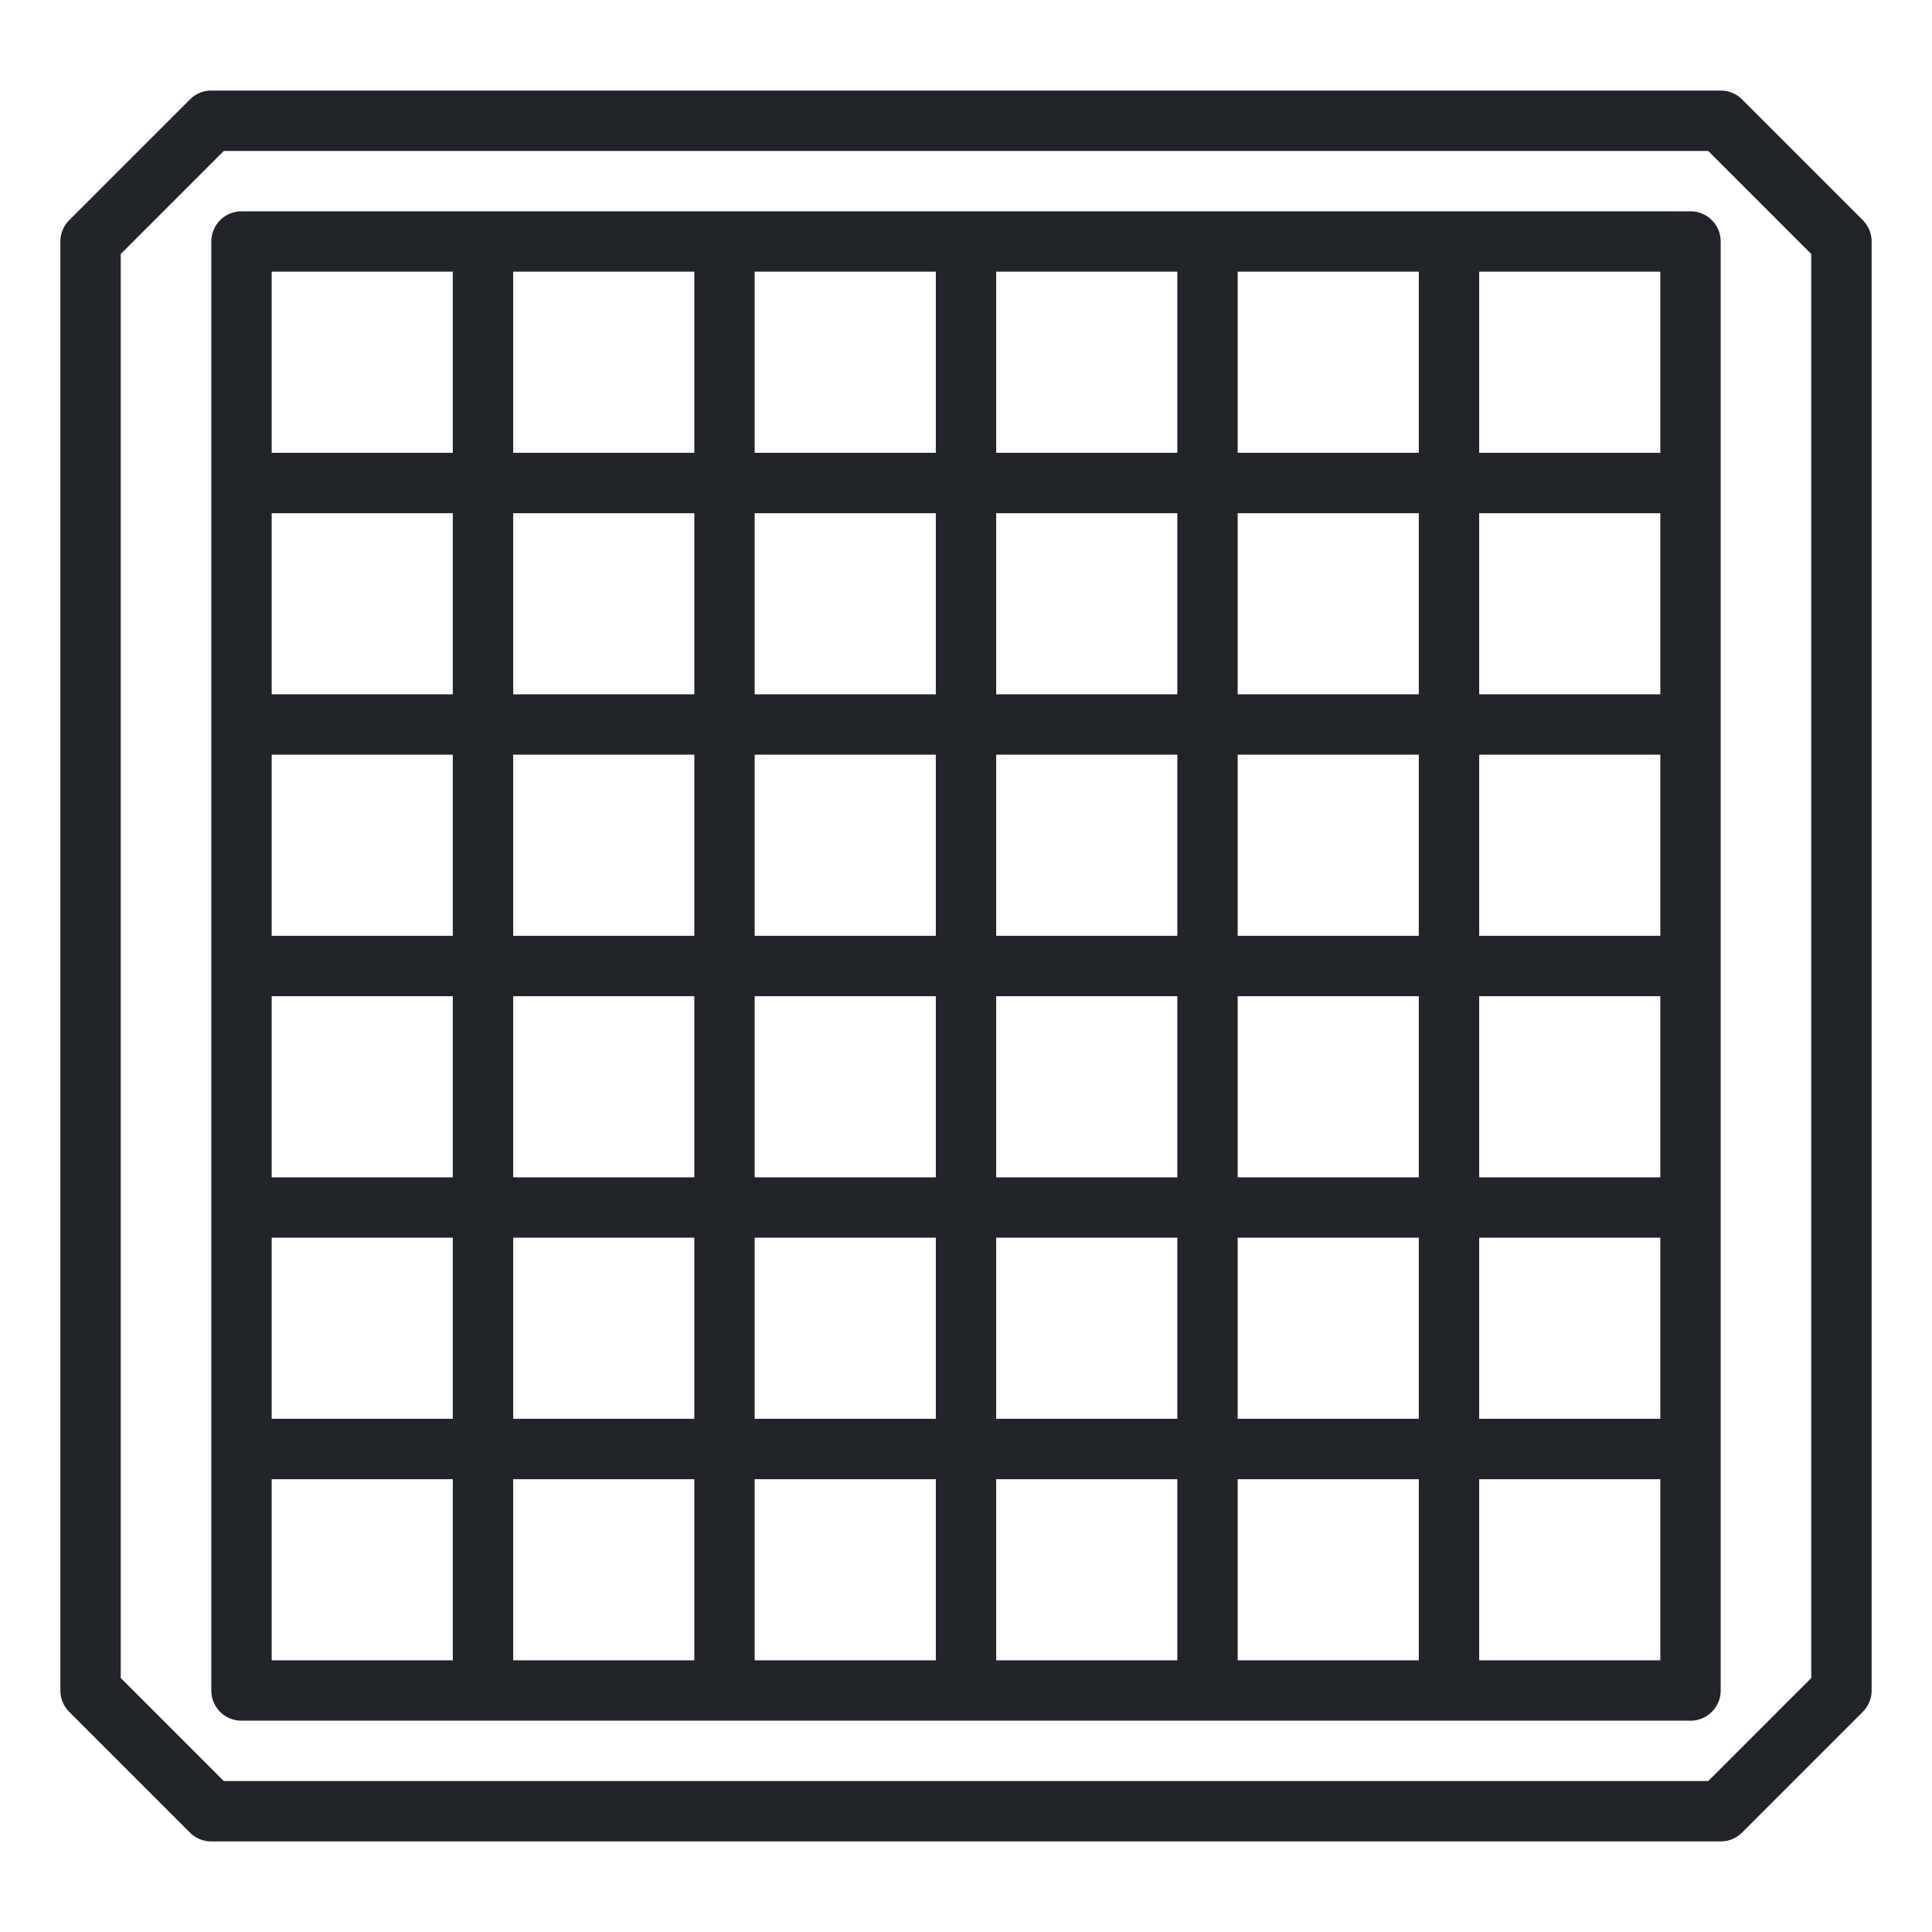 <?xml version="1.0"?>
<svg xmlns="http://www.w3.org/2000/svg" xmlns:xlink="http://www.w3.org/1999/xlink" xmlns:svgjs="http://svgjs.com/svgjs" version="1.1" width="512" height="512" x="0" y="0" viewBox="0 0 64 64" style="enable-background:new 0 0 512 512" xml:space="preserve" class=""><g><g xmlns="http://www.w3.org/2000/svg" id="outline"><path d="M57.707,3.293A1,1,0,0,0,57,3H7a1,1,0,0,0-.707.293l-4,4A1,1,0,0,0,2,8V56a1,1,0,0,0,.293.707l4,4A1,1,0,0,0,7,61H57a1,1,0,0,0,.707-.293l4-4A1,1,0,0,0,62,56V8a1,1,0,0,0-.293-.707ZM60,55.586,56.586,59H7.414L4,55.586V8.414L7.414,5H56.586L60,8.414Z" fill="#212529" data-original="#000000" style="" class=""/><path d="M8,7A1,1,0,0,0,7,8V56a1,1,0,0,0,1,1H56a1,1,0,0,0,1-1V8a1,1,0,0,0-1-1Zm7,48H9V49h6Zm0-8H9V41h6Zm0-8H9V33h6Zm0-8H9V25h6Zm0-8H9V17h6Zm0-8H9V9h6Zm8,40H17V49h6Zm0-8H17V41h6Zm0-8H17V33h6Zm0-8H17V25h6Zm0-8H17V17h6Zm0-8H17V9h6Zm8,40H25V49h6Zm0-8H25V41h6Zm0-8H25V33h6Zm0-8H25V25h6Zm0-8H25V17h6Zm0-8H25V9h6Zm8,40H33V49h6Zm0-8H33V41h6Zm0-8H33V33h6Zm0-8H33V25h6Zm0-8H33V17h6Zm0-8H33V9h6Zm8,40H41V49h6Zm0-8H41V41h6Zm0-8H41V33h6Zm0-8H41V25h6Zm0-8H41V17h6Zm0-8H41V9h6Zm8,40H49V49h6Zm0-8H49V41h6Zm0-8H49V33h6Zm0-8H49V25h6Zm0-8H49V17h6Zm0-8H49V9h6Z" fill="#212529" data-original="#000000" style="" class=""/></g></g></svg>
